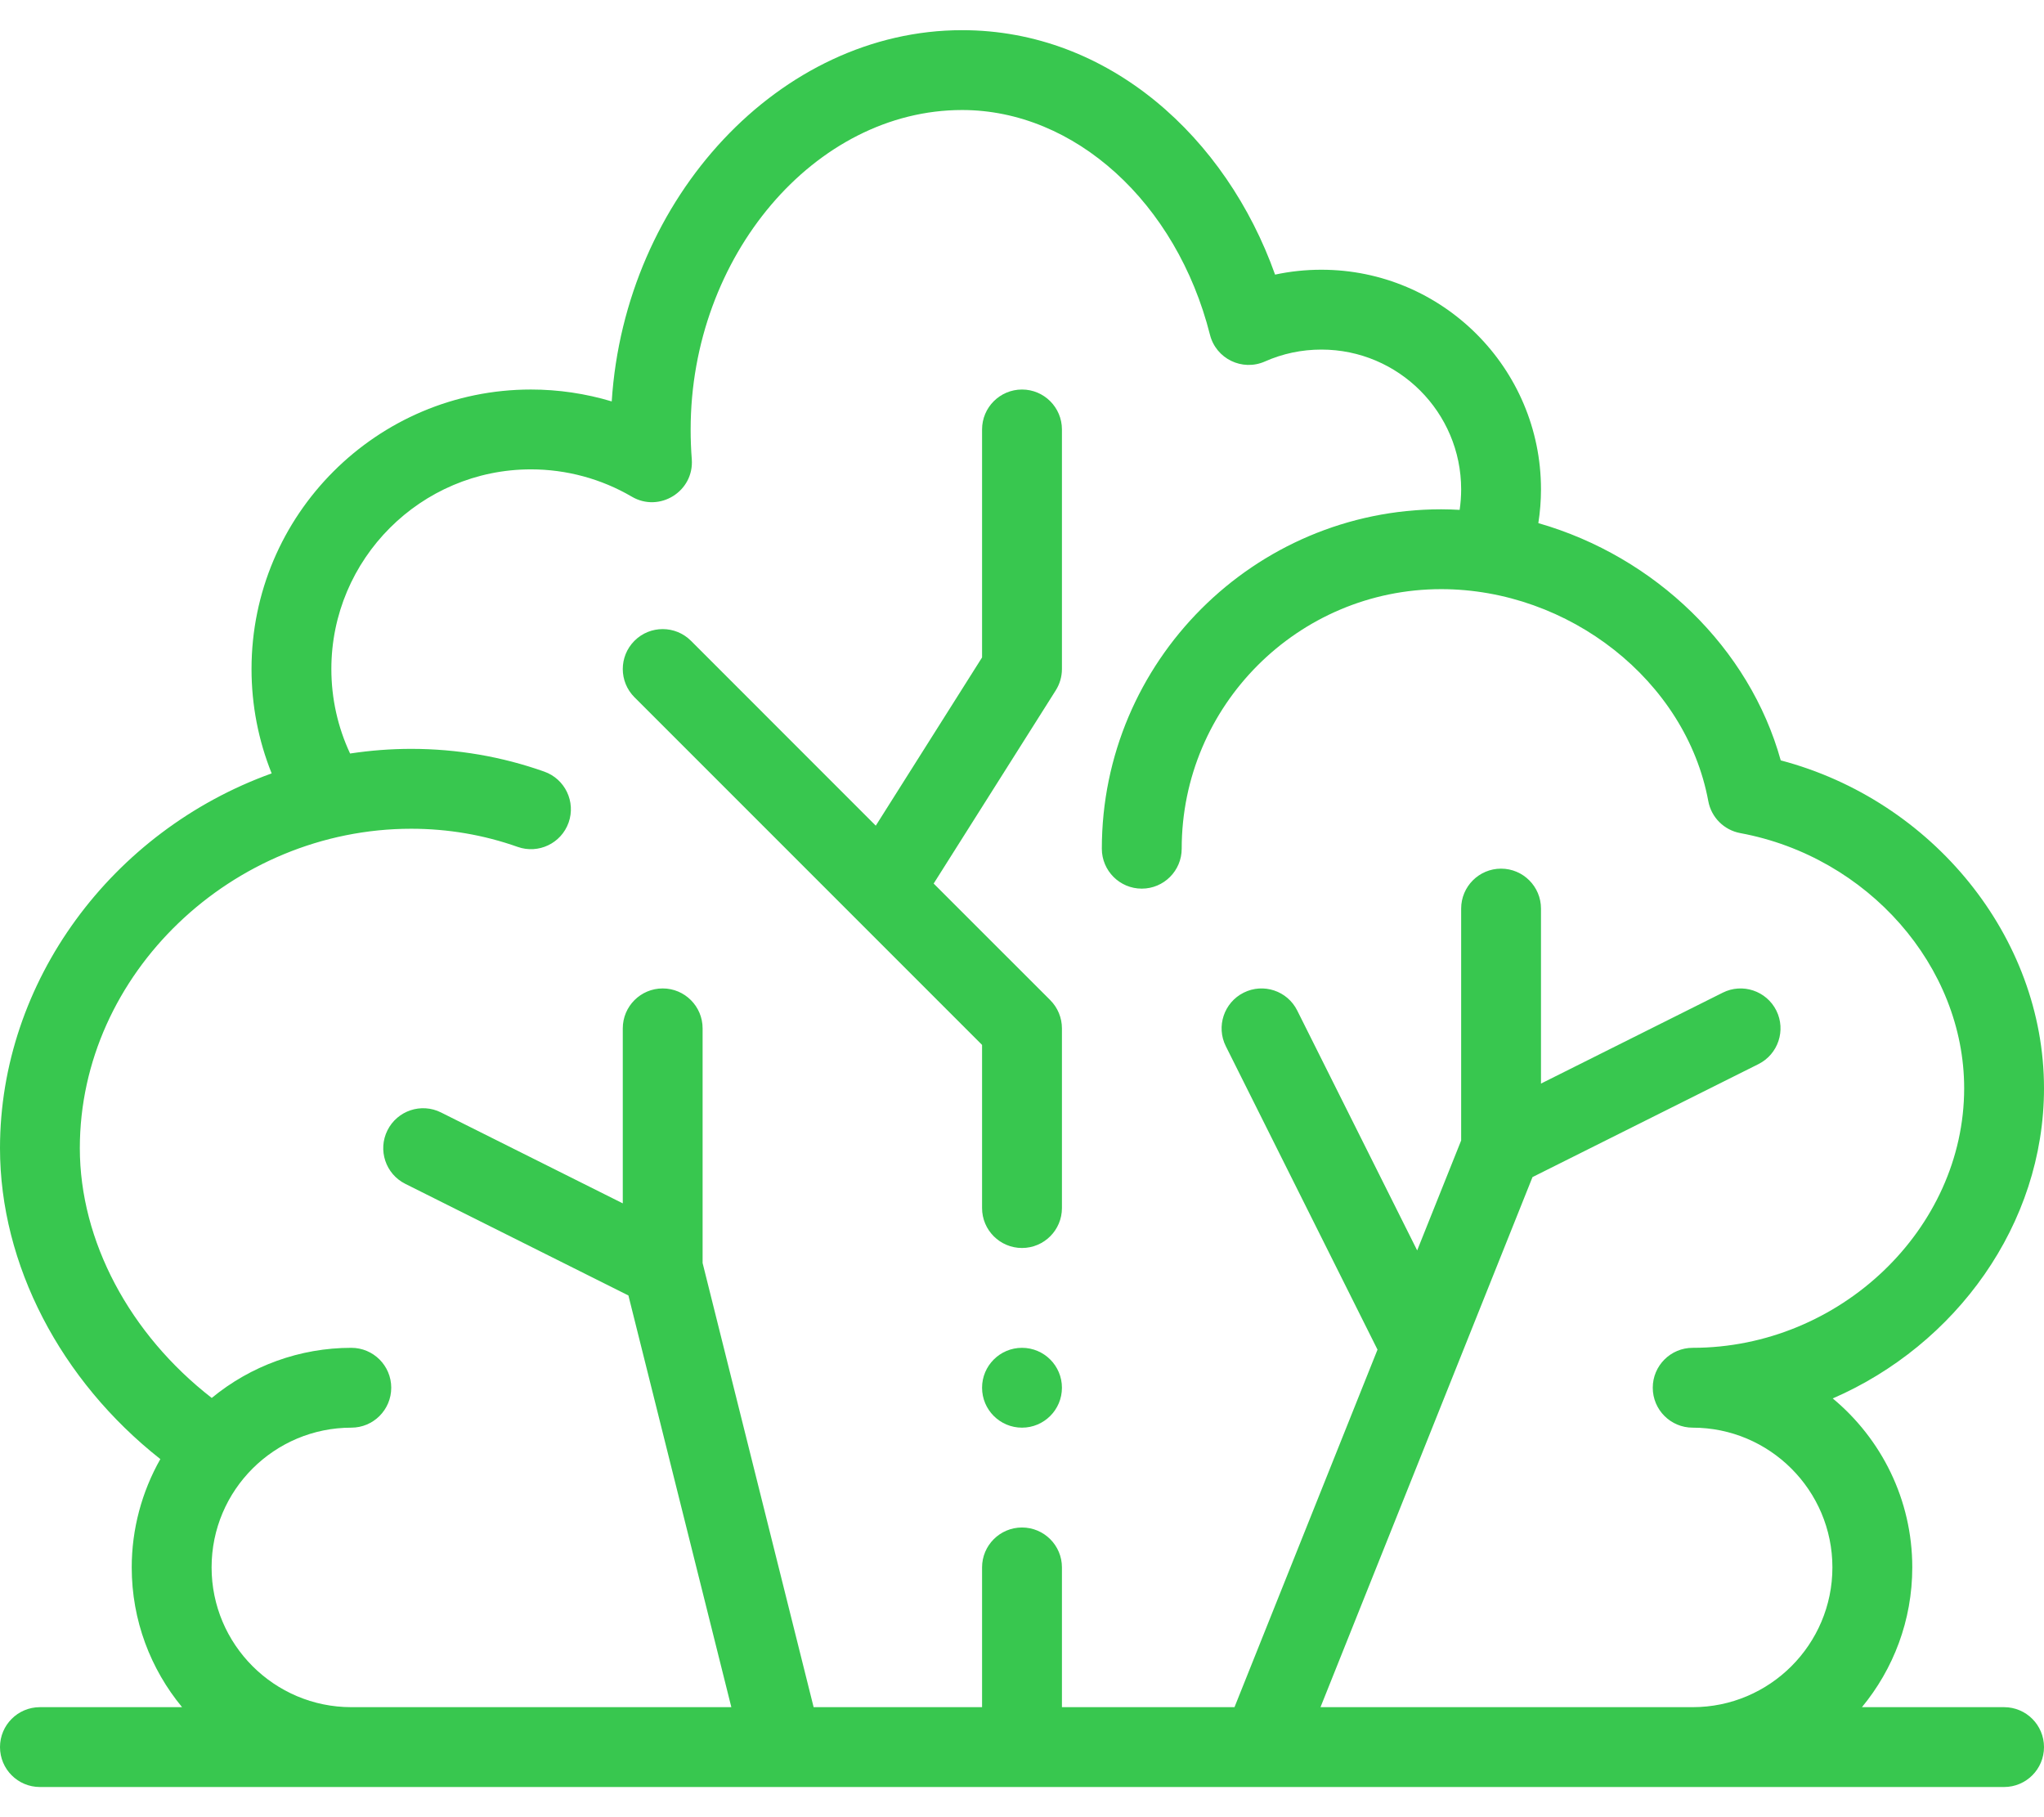 <svg width="54" height="48" viewBox="0 0 54 48" fill="none" xmlns="http://www.w3.org/2000/svg">
<path d="M54 28.746C54 24.751 51.055 21.142 47.045 20.085C46.222 17.122 43.737 14.706 40.641 13.818C40.687 13.524 40.711 13.227 40.711 12.926C40.711 9.727 38.109 7.125 34.91 7.125C34.494 7.125 34.085 7.168 33.686 7.254C32.401 3.638 29.3 0.797 25.418 0.797C20.606 0.797 16.508 5.216 16.161 10.603C15.472 10.396 14.753 10.289 14.027 10.289C9.956 10.289 6.645 13.601 6.645 17.672C6.645 18.625 6.827 19.559 7.177 20.429C2.95 21.95 0 25.925 0 30.328C0 33.402 1.6 36.464 4.236 38.541C3.745 39.408 3.48 40.393 3.48 41.402C3.48 42.803 3.98 44.09 4.81 45.094H1.055C0.472 45.094 0 45.566 0 46.148C0 46.731 0.472 47.203 1.055 47.203H52.945C53.528 47.203 54 46.731 54 46.148C54 45.566 53.528 45.094 52.945 45.094H49.19C50.02 44.09 50.52 42.803 50.52 41.402C50.52 39.609 49.701 38.004 48.419 36.939C51.67 35.528 54 32.344 54 28.746ZM44.719 35.602C44.136 35.602 43.664 36.074 43.664 36.656C43.664 37.239 44.136 37.711 44.719 37.711C46.754 37.711 48.41 39.367 48.41 41.402C48.41 43.438 46.754 45.094 44.719 45.094H34.886L40.487 31.092L46.456 28.108C46.977 27.847 47.188 27.213 46.928 26.692C46.667 26.172 46.033 25.96 45.513 26.221L40.711 28.622V24C40.711 23.418 40.239 22.945 39.656 22.945C39.074 22.945 38.602 23.418 38.602 24V30.125L37.44 33.029L34.271 26.692C34.011 26.171 33.377 25.96 32.856 26.221C32.336 26.481 32.124 27.115 32.385 27.636L36.392 35.65L32.614 45.094H28.055V41.402C28.055 40.82 27.582 40.348 27 40.348C26.418 40.348 25.945 40.82 25.945 41.402V45.094H21.495L18.562 33.362V27.164C18.562 26.582 18.09 26.109 17.508 26.109C16.925 26.109 16.453 26.582 16.453 27.164V31.786L11.651 29.385C11.13 29.124 10.497 29.335 10.236 29.857C9.976 30.378 10.187 31.011 10.708 31.271L16.602 34.219L19.321 45.094H9.281C7.246 45.094 5.59 43.438 5.59 41.402C5.59 39.355 7.253 37.711 9.281 37.711C9.864 37.711 10.336 37.239 10.336 36.656C10.336 36.074 9.864 35.602 9.281 35.602C7.926 35.602 6.625 36.076 5.594 36.926C3.427 35.244 2.109 32.78 2.109 30.328C2.109 25.72 6.144 21.891 10.863 21.891C11.83 21.891 12.777 22.052 13.675 22.37C14.225 22.565 14.827 22.277 15.022 21.728C15.216 21.179 14.928 20.576 14.379 20.382C13.254 19.983 12.071 19.781 10.863 19.781C10.324 19.781 9.783 19.823 9.249 19.904C8.924 19.21 8.754 18.45 8.754 17.672C8.754 14.764 11.12 12.398 14.027 12.398C14.965 12.398 15.886 12.648 16.691 13.119C17.422 13.549 18.341 12.979 18.276 12.128C18.256 11.875 18.246 11.611 18.246 11.344C18.246 6.77 21.53 2.906 25.418 2.906C28.39 2.906 31.082 5.348 31.966 8.843C32.126 9.477 32.819 9.813 33.416 9.549C33.887 9.34 34.389 9.234 34.91 9.234C36.946 9.234 38.602 10.89 38.602 12.926C38.602 13.109 38.588 13.29 38.562 13.468C38.398 13.459 38.236 13.453 38.074 13.453C33.131 13.453 29.109 17.475 29.109 22.418C29.109 23 29.582 23.473 30.164 23.473C30.747 23.473 31.219 23 31.219 22.418C31.219 18.638 34.294 15.562 38.074 15.562C41.447 15.562 44.542 17.977 45.131 21.161C45.21 21.59 45.546 21.926 45.976 22.006C49.348 22.63 51.891 25.527 51.891 28.746C51.891 32.462 48.606 35.602 44.719 35.602Z" fill="#38C74F"/>
<path d="M27 37.711C27.582 37.711 28.055 37.239 28.055 36.656C28.055 36.074 27.582 35.602 27 35.602C26.418 35.602 25.945 36.074 25.945 36.656C25.945 37.239 26.418 37.711 27 37.711Z" fill="#38C74F"/>
<path d="M27 32.965C27.582 32.965 28.055 32.493 28.055 31.91V27.164C28.055 26.884 27.944 26.616 27.746 26.418L24.666 23.339L27.892 18.235C27.998 18.067 28.055 17.871 28.055 17.672V11.344C28.055 10.761 27.582 10.289 27 10.289C26.418 10.289 25.945 10.761 25.945 11.344V17.366L23.137 21.81L18.254 16.926C17.842 16.515 17.174 16.514 16.762 16.926C16.35 17.338 16.35 18.006 16.762 18.418L25.945 27.601V31.91C25.945 32.493 26.418 32.965 27 32.965Z" fill="#38C74F"/>
</svg>
